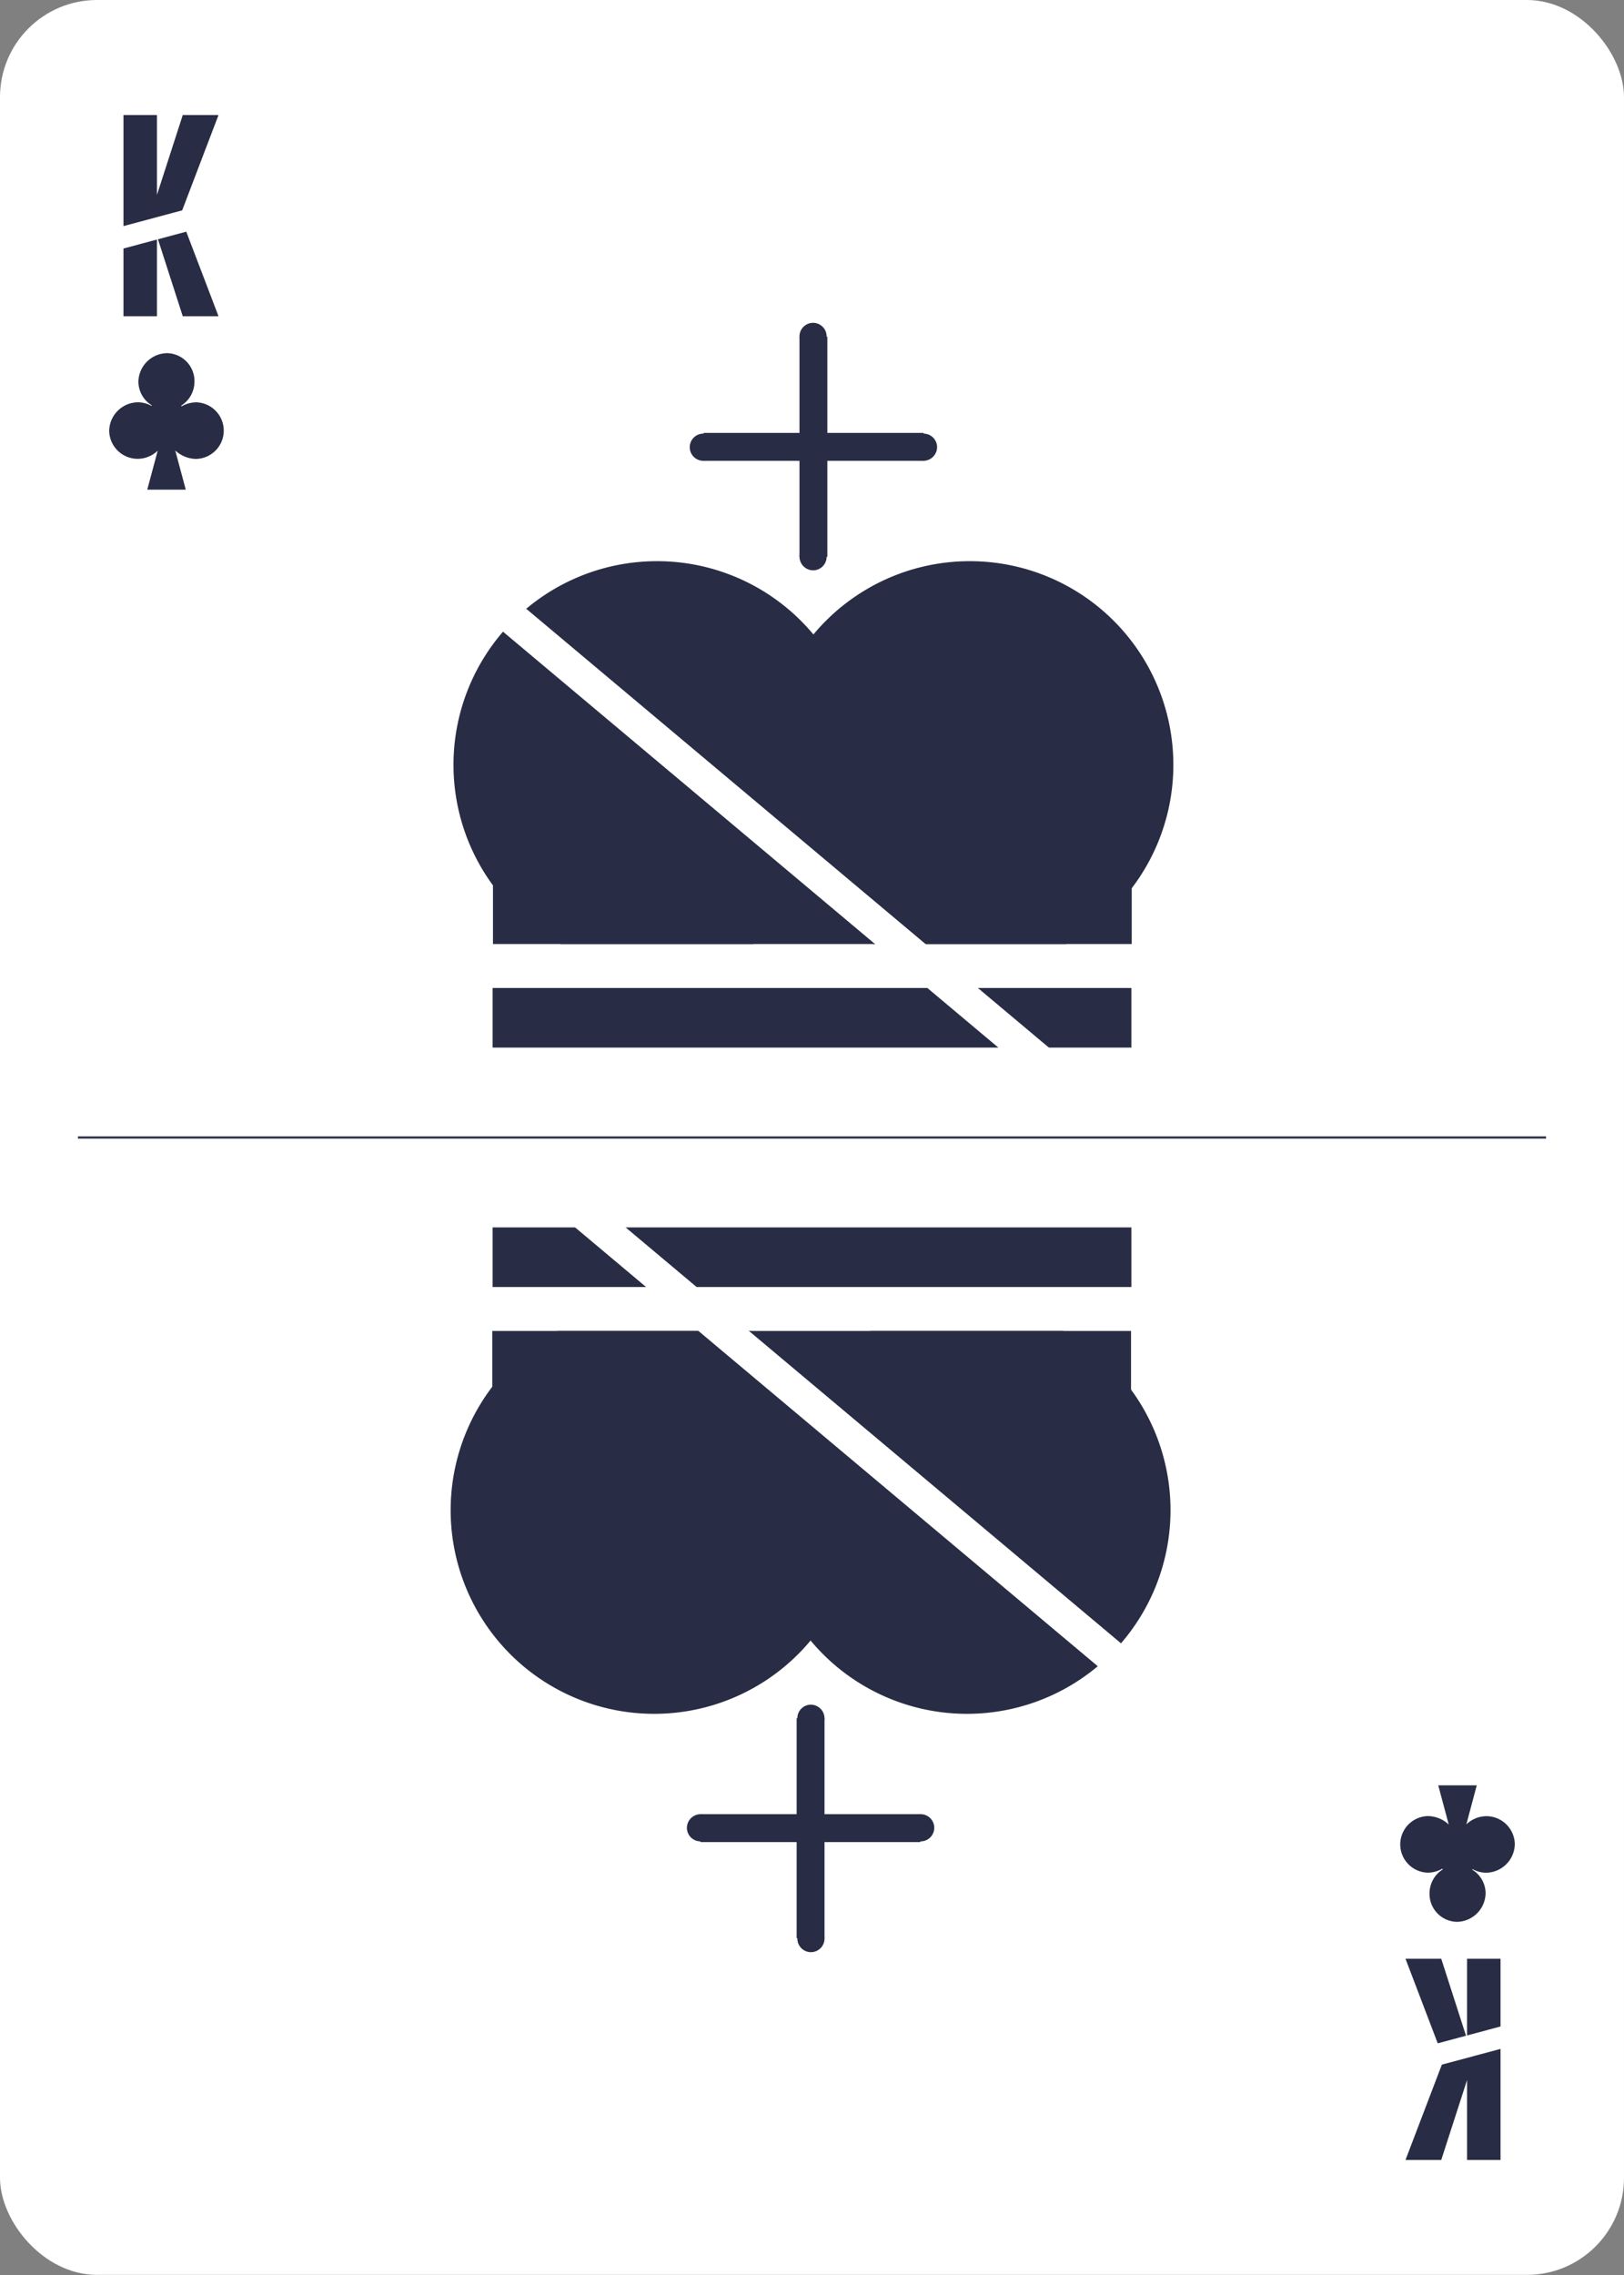 <svg xmlns="http://www.w3.org/2000/svg" viewBox="0 0 750 1050">
  <rect x="0" y="0" width="750" height="1050" fill="#808080" stroke="none"/>
  <defs>
    <clipPath id="clip-path">
      <path style="fill:none" d="M-36-36h822v1122H-36z"/>
    </clipPath>
    <style>
      .cls-2{fill:#fff}.cls-3{clip-path:url(#clip-path)}.cls-4{fill:#282c44}
    </style>
  </defs>
  <rect class="cls-2" width="750" height="1049.95" rx="44.82" id="Ebene_2" data-name="Ebene 2"/>
  <g id="Ebene_1_Kopie_2" data-name="Ebene 1 Kopie 2">
    <g class="cls-3">
      <path class="cls-4" d="M90.75 185.7a13.6 13.6 0 0 0-6.86 1.84l-.22-.32a13.1 13.1 0 0 0 6.14-11A12.9 12.9 0 0 0 77.24 163a13.43 13.43 0 0 0-13.32 13.09 12.84 12.84 0 0 0 6.21 11l-.17.25a13.16 13.16 0 0 0-6.21-1.67 13.43 13.43 0 0 0-13.32 13.09 13.13 13.13 0 0 0 13 13 13.42 13.42 0 0 0 9.41-3.76L68 226h17.79l-4.86-18.1a14.39 14.39 0 0 0 9.53 3.91 13.06 13.06 0 0 0 .29-26.11m568.5 678.6a13.6 13.6 0 0 0 6.86-1.84l.22.32a13.1 13.1 0 0 0-6.14 11A12.9 12.9 0 0 0 672.76 887a13.43 13.43 0 0 0 13.32-13.09 12.84 12.84 0 0 0-6.21-11l.17-.25a13.16 13.16 0 0 0 6.21 1.67 13.43 13.43 0 0 0 13.32-13.09 13.13 13.13 0 0 0-13-13 13.42 13.42 0 0 0-9.38 3.79L682 824h-17.79l4.86 18.1a14.39 14.39 0 0 0-9.53-3.91 13.06 13.06 0 0 0-.29 26.11"/>
    </g>
    <path style="stroke:#282c44;fill:none" d="M36 525h678"/>
    <path class="cls-4" d="m72.95 110.43 11.45 35.53h16.51l-14.89-39.03-13.07 3.5zm11.18-13.34 16.78-43.99H84.4L72.48 89.97V53.1H57.03v51.25l27.1-7.26zm-27.1 17.61v31.26h15.45v-35.4l-15.45 4.14zm635.94 820.6v-31.26h-15.45v35.4l15.45-4.14zm-27.09 17.61-16.79 43.99h16.51l11.92-36.88v36.88h15.45v-51.25l-27.09 7.26zm11.16-13.34-11.44-35.53h-16.51l14.89 39.03 13.06-3.5z"/>
    <g class="cls-3">
      <path class="cls-4" d="M303.43 447a94 94 0 1 0-94-94 94 94 0 0 0 94 94m143.14 156a94 94 0 1 0 94 94 94 94 0 0 0-94-94"/>
      <path class="cls-4" d="M447.88 447a94 94 0 1 0-94-94 94 94 0 0 0 94 94M302.12 603a94 94 0 1 0 94 94 94 94 0 0 0-94-94"/>
    </g>
    <path class="cls-4" d="M227.5 456h295v27.5h-295zm0 110.5h295V594h-295z"/>
    <g class="cls-3">
      <path class="cls-4" d="M374.34 786.77a6.27 6.27 0 1 0 6.44 6.27 6.35 6.35 0 0 0-6.44-6.27m0 101.69a6.27 6.27 0 1 0 6.44 6.27 6.35 6.35 0 0 0-6.44-6.27"/>
    </g>
    <path class="cls-4" d="M367.91 793.01h12.87v101.55h-12.87z"/>
    <g class="cls-3">
      <path class="cls-4" d="M375.66 263.23a6.27 6.27 0 1 0-6.44-6.27 6.35 6.35 0 0 0 6.44 6.27m0-101.69a6.27 6.27 0 1 0-6.44-6.27 6.35 6.35 0 0 0 6.44 6.27"/>
    </g>
    <path class="cls-4" d="M369.22 155.43h12.87v101.55h-12.87z"/>
    <g class="cls-3">
      <path class="cls-4" d="M432.77 206.25a6.27 6.27 0 1 0-6.27 6.43 6.35 6.35 0 0 0 6.27-6.43m-101.69 0a6.27 6.27 0 1 0-6.27 6.43 6.35 6.35 0 0 0 6.27-6.43"/>
    </g>
    <path class="cls-4" d="M324.98 199.81h101.55v12.87H324.98z"/>
    <g class="cls-3">
      <path class="cls-4" d="M317.23 843.75a6.27 6.27 0 1 0 6.27-6.43 6.35 6.35 0 0 0-6.27 6.43m101.69 0a6.27 6.27 0 1 0 6.27-6.43 6.35 6.35 0 0 0-6.27 6.43"/>
    </g>
    <path class="cls-4" d="M323.47 837.32h101.55v12.87H323.47z"/>
    <path class="cls-2" d="M227.66 435.71h295v14h-295zm-.32 164.58h295v14h-295z"/>
    <path class="cls-4" d="M227.66 408.21h295v27.5h-295zm-.32 206.08h295v27.5h-295z"/>
    <path class="cls-2" transform="rotate(-50 322.29 357.272)" d="M314.79 141.27h15v432h-15z"/>
    <path class="cls-2" transform="rotate(-50 427.713 692.733)" d="M420.21 476.73h15v432h-15z"/>
  </g>
</svg>
